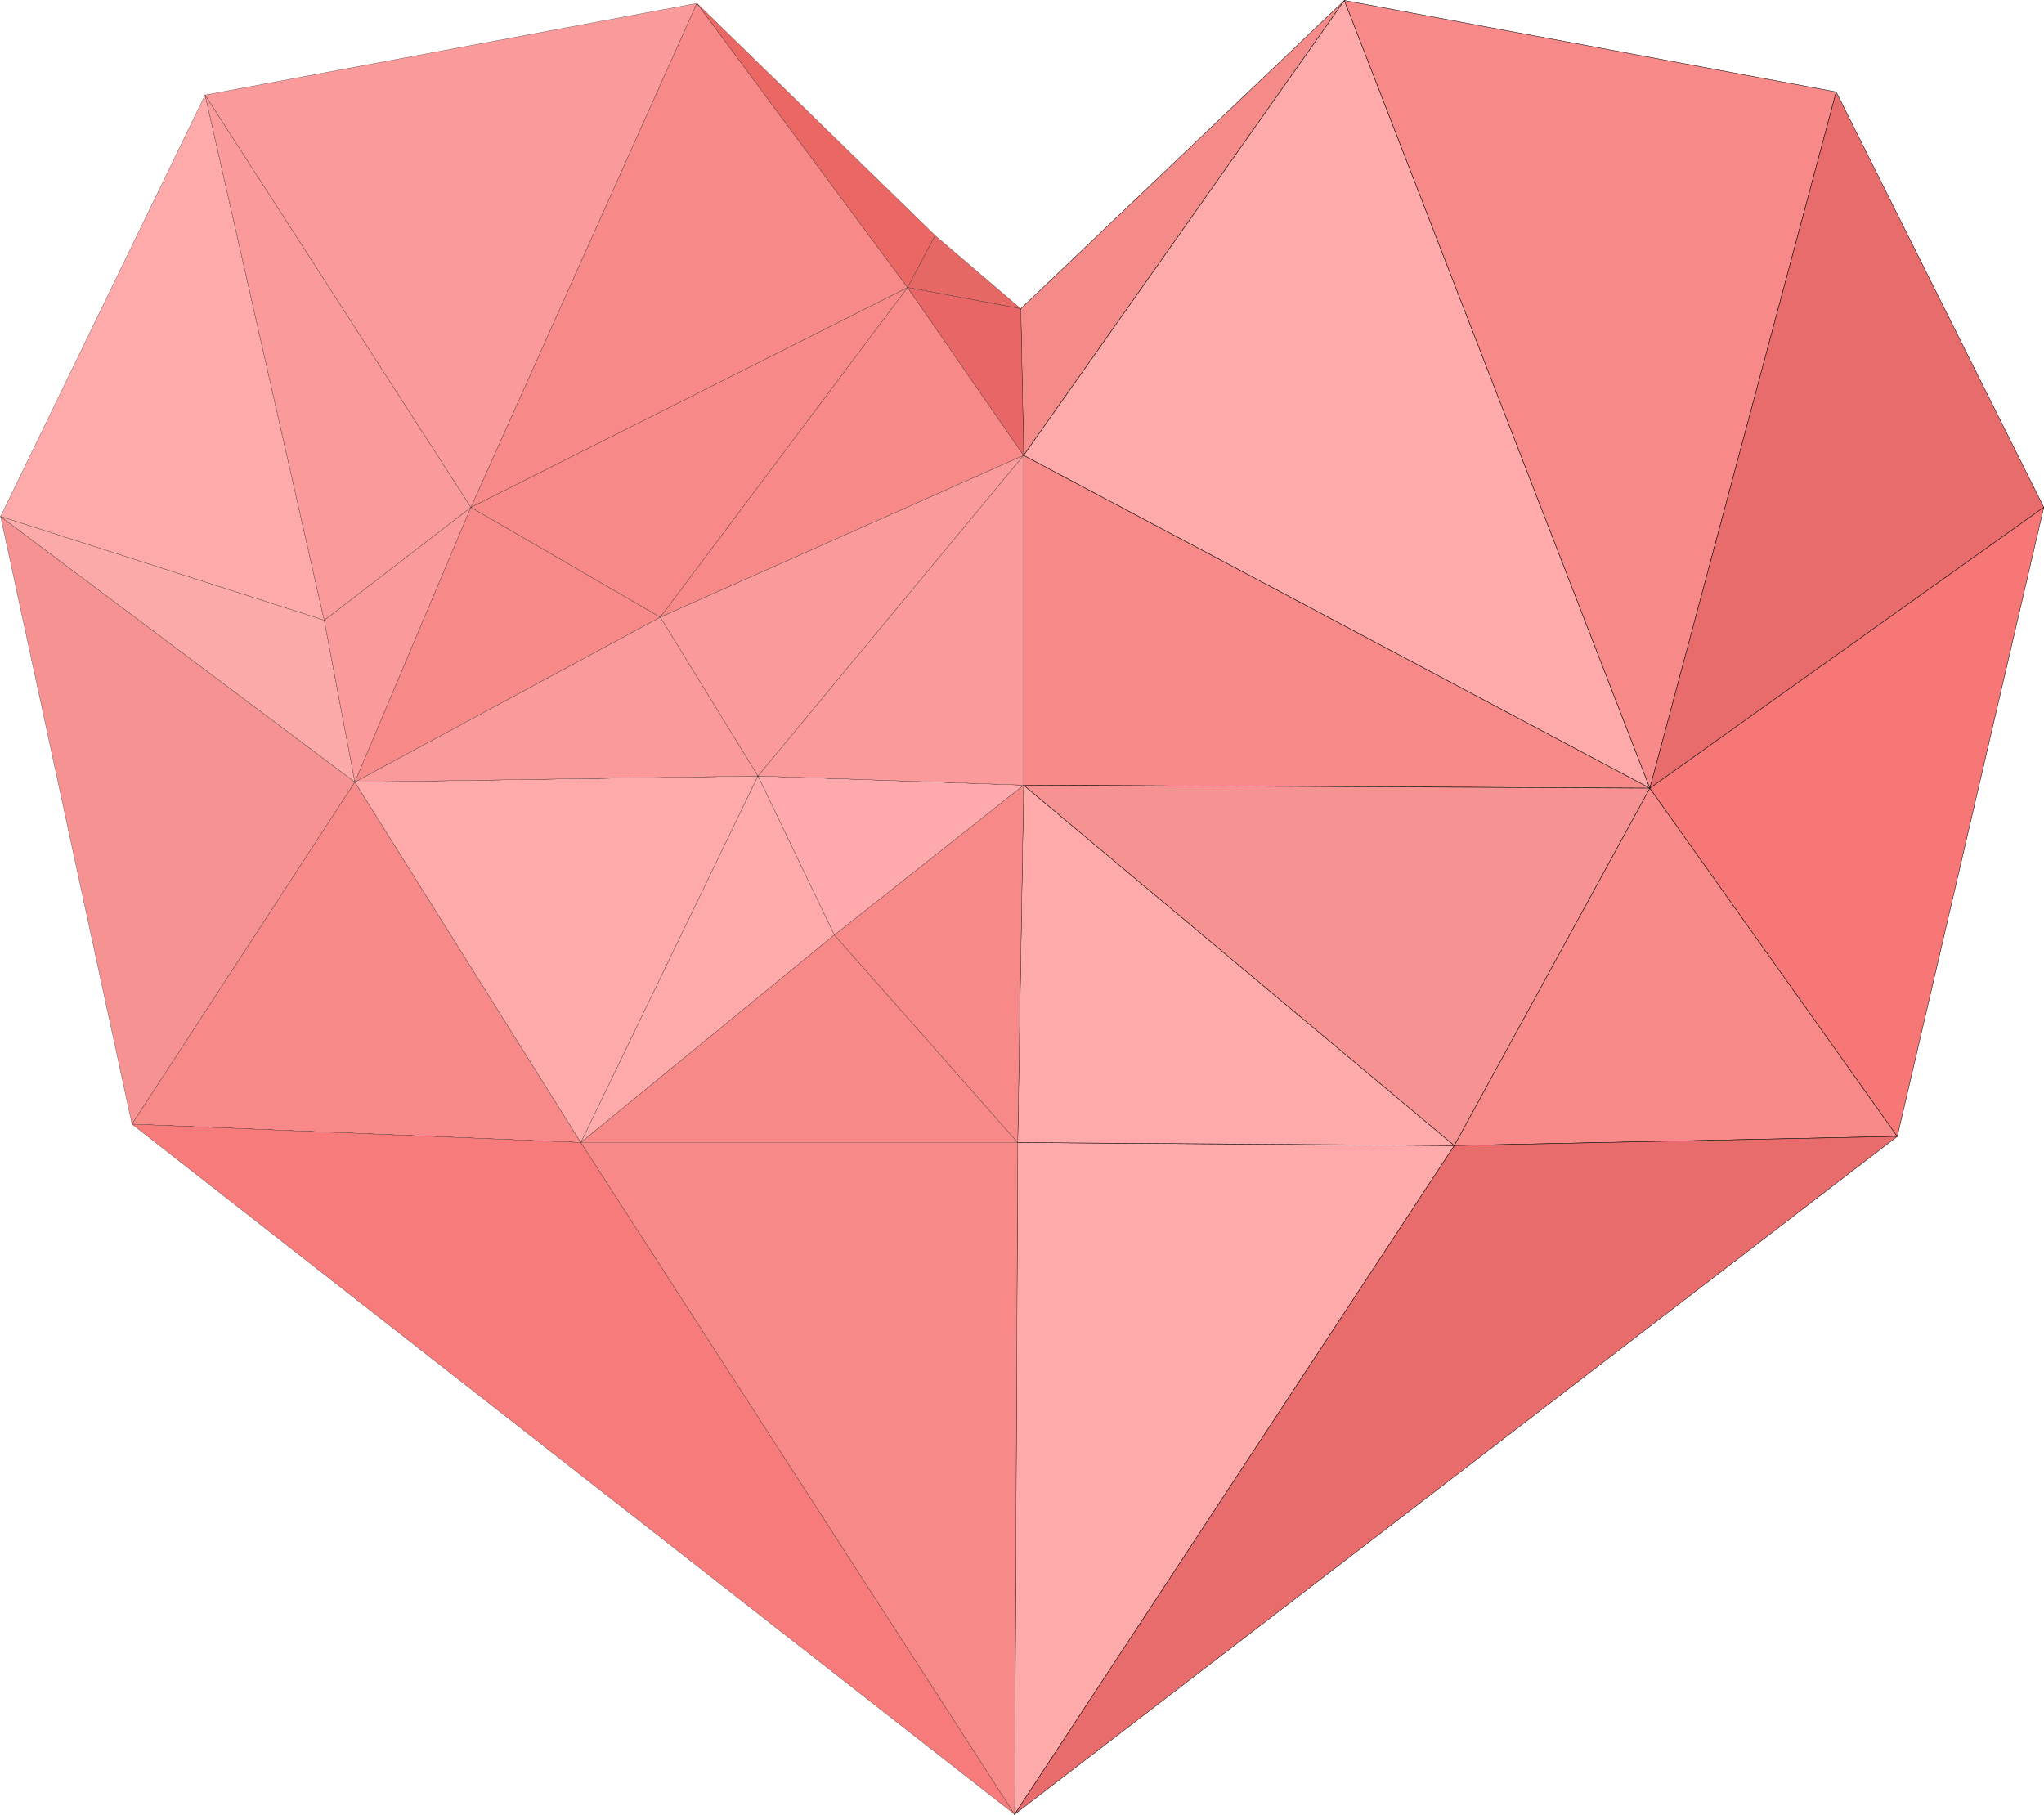 <?xml version="1.0" encoding="utf-8"?>
<!-- Generator: Adobe Illustrator 24.1.0, SVG Export Plug-In . SVG Version: 6.00 Build 0)  -->
<svg version="1.1" baseProfile="tiny" id="图层_1"
	 xmlns="http://www.w3.org/2000/svg" xmlns:xlink="http://www.w3.org/1999/xlink" x="0px" y="0px" viewBox="0 0 1000.4 888.5"
	 xml:space="preserve">
<g>
	<g>
		<polygon fill="#F48B88" stroke="#000000" stroke-width="0.2" stroke-miterlimit="10" points="499.6,151.1 501,222.9 658,0.2 		"/>
		<polygon fill="#FEAAAA" stroke="#000000" stroke-width="0.2" stroke-miterlimit="10" points="498.1,559.2 496.6,888 711.8,560.7 
					"/>
		<polygon fill="#FEAAAA" stroke="#000000" stroke-width="0.2" stroke-miterlimit="10" points="501,384.3 498.1,559.2 711.8,560.7 
					"/>
		<polygon fill="#FEAAAA" stroke="#000000" stroke-width="0.2" stroke-miterlimit="10" points="658,0.2 501,222.9 807.5,385.8 		"/>
		<polygon fill="#F78988" stroke="#000000" stroke-width="0.2" stroke-miterlimit="10" points="501,222.9 501,384.3 807.5,385.8 		
			"/>
		<polygon fill="#F69292" stroke="#000000" stroke-width="0.2" stroke-miterlimit="10" points="501,384.3 711.8,560.7 807.5,385.8 
					"/>
		<polygon fill="#F78988" stroke="#000000" stroke-width="0.2" stroke-miterlimit="10" points="658,0.2 807.5,385.8 898.7,45 		"/>
		<polygon fill="#F78988" stroke="#000000" stroke-width="0.2" stroke-miterlimit="10" points="807.5,385.8 711.8,560.7 
			928.6,556.2 		"/>
		<polygon fill="#E86C6C" stroke="#000000" stroke-width="0.2" stroke-miterlimit="10" points="711.8,560.7 496.6,888 928.6,556.2 
					"/>
		<polygon fill="#E86C6C" stroke="#000000" stroke-width="0.2" stroke-miterlimit="10" points="898.7,45 807.5,385.8 1000.3,248.3 
					"/>
		<polygon fill="#F77776" stroke="#000000" stroke-width="0.2" stroke-miterlimit="10" points="807.5,385.8 928.6,556.2 
			1000.3,248.3 		"/>
	</g>
	<g>
		<polygon fill="#FEAAAA" stroke="#000000" stroke-width="0.1" stroke-miterlimit="10" points="100.4,46.5 0.3,252.8 158.7,303.6 		
			"/>
		<polygon fill="#F69292" stroke="#000000" stroke-width="0.1" stroke-miterlimit="10" points="0.3,252.8 64.6,550.2 173.7,382.8 		
			"/>
		<polygon fill="#FBAAA9" stroke="#000000" stroke-width="0.1" stroke-miterlimit="10" points="158.7,303.6 0.3,252.8 173.7,382.8 
					"/>
		<polygon fill="#FA9A9B" stroke="#000000" stroke-width="0.1" stroke-miterlimit="10" points="158.7,303.6 173.7,382.8 
			230.5,248.3 		"/>
		<polygon fill="#FA9A9B" stroke="#000000" stroke-width="0.1" stroke-miterlimit="10" points="100.4,46.5 158.7,303.6 230.5,248.3 
					"/>
		<polygon fill="#F78988" stroke="#000000" stroke-width="0.1" stroke-miterlimit="10" points="173.7,382.8 64.6,550.2 284.3,559.2 
					"/>
		<polygon fill="#F78988" stroke="#000000" stroke-width="0.1" stroke-miterlimit="10" points="230.5,248.3 173.7,382.8 
			323.2,302.1 		"/>
		<polygon fill="#FA9A9B" stroke="#000000" stroke-width="0.1" stroke-miterlimit="10" points="100.4,46.5 230.5,248.3 341.1,1.6 		
			"/>
		<polygon fill="#FEAAAA" stroke="#000000" stroke-width="0.1" stroke-miterlimit="10" points="173.7,382.8 284.3,559.2 371,379.8 
					"/>
		<polygon fill="#FA9A9B" stroke="#000000" stroke-width="0.1" stroke-miterlimit="10" points="323.2,302.1 173.7,382.8 371,379.8 
					"/>
		<polygon fill="#FEAAAA" stroke="#000000" stroke-width="0.1" stroke-miterlimit="10" points="371,379.8 284.3,559.2 408.4,457.6 
					"/>
		<polygon fill="#F78988" stroke="#000000" stroke-width="0.1" stroke-miterlimit="10" points="230.5,248.3 323.2,302.1 
			444.2,140.7 		"/>
		<polygon fill="#F78988" stroke="#000000" stroke-width="0.1" stroke-miterlimit="10" points="341.1,1.6 230.5,248.3 444.2,140.7 
					"/>
		<polygon fill="#EB6763" stroke="#000000" stroke-width="0.1" stroke-miterlimit="10" points="341.1,1.6 444.2,140.7 457.7,115.3 
					"/>
		<polygon fill="#F77B7B" stroke="#000000" stroke-width="0.1" stroke-miterlimit="10" points="284.3,559.2 64.6,550.2 496.6,888 		
			"/>
		<polygon fill="#F78988" stroke="#000000" stroke-width="0.1" stroke-miterlimit="10" points="408.4,457.6 284.3,559.2 
			498.1,559.2 		"/>
		<polygon fill="#F78988" stroke="#000000" stroke-width="0.1" stroke-miterlimit="10" points="284.3,559.2 496.6,888 498.1,559.2 
					"/>
		<polygon fill="#E56864" stroke="#000000" stroke-width="0.1" stroke-miterlimit="10" points="457.7,115.3 444.2,140.7 
			499.6,151.1 		"/>
		<polygon fill="#F78988" stroke="#000000" stroke-width="0.1" stroke-miterlimit="10" points="444.2,140.7 323.2,302.1 501,222.9 
					"/>
		<polygon fill="#E86666" stroke="#000000" stroke-width="0.1" stroke-miterlimit="10" points="499.6,151.1 444.2,140.7 501,222.9 
					"/>
		<polygon fill="#FA9A9B" stroke="#000000" stroke-width="0.1" stroke-miterlimit="10" points="323.2,302.1 371,379.8 501,222.9 		
			"/>
		<polygon fill="#F78988" stroke="#000000" stroke-width="0.1" stroke-miterlimit="10" points="408.4,457.6 498.1,559.2 501,384.3 
					"/>
		<polygon fill="#FEA9AC" stroke="#000000" stroke-width="0.1" stroke-miterlimit="10" points="371,379.8 408.4,457.6 501,384.3 		
			"/>
		<polygon fill="#FA9A9B" stroke="#000000" stroke-width="0.1" stroke-miterlimit="10" points="501,222.9 371,379.8 501,384.3 		"/>
	</g>
</g>
</svg>
